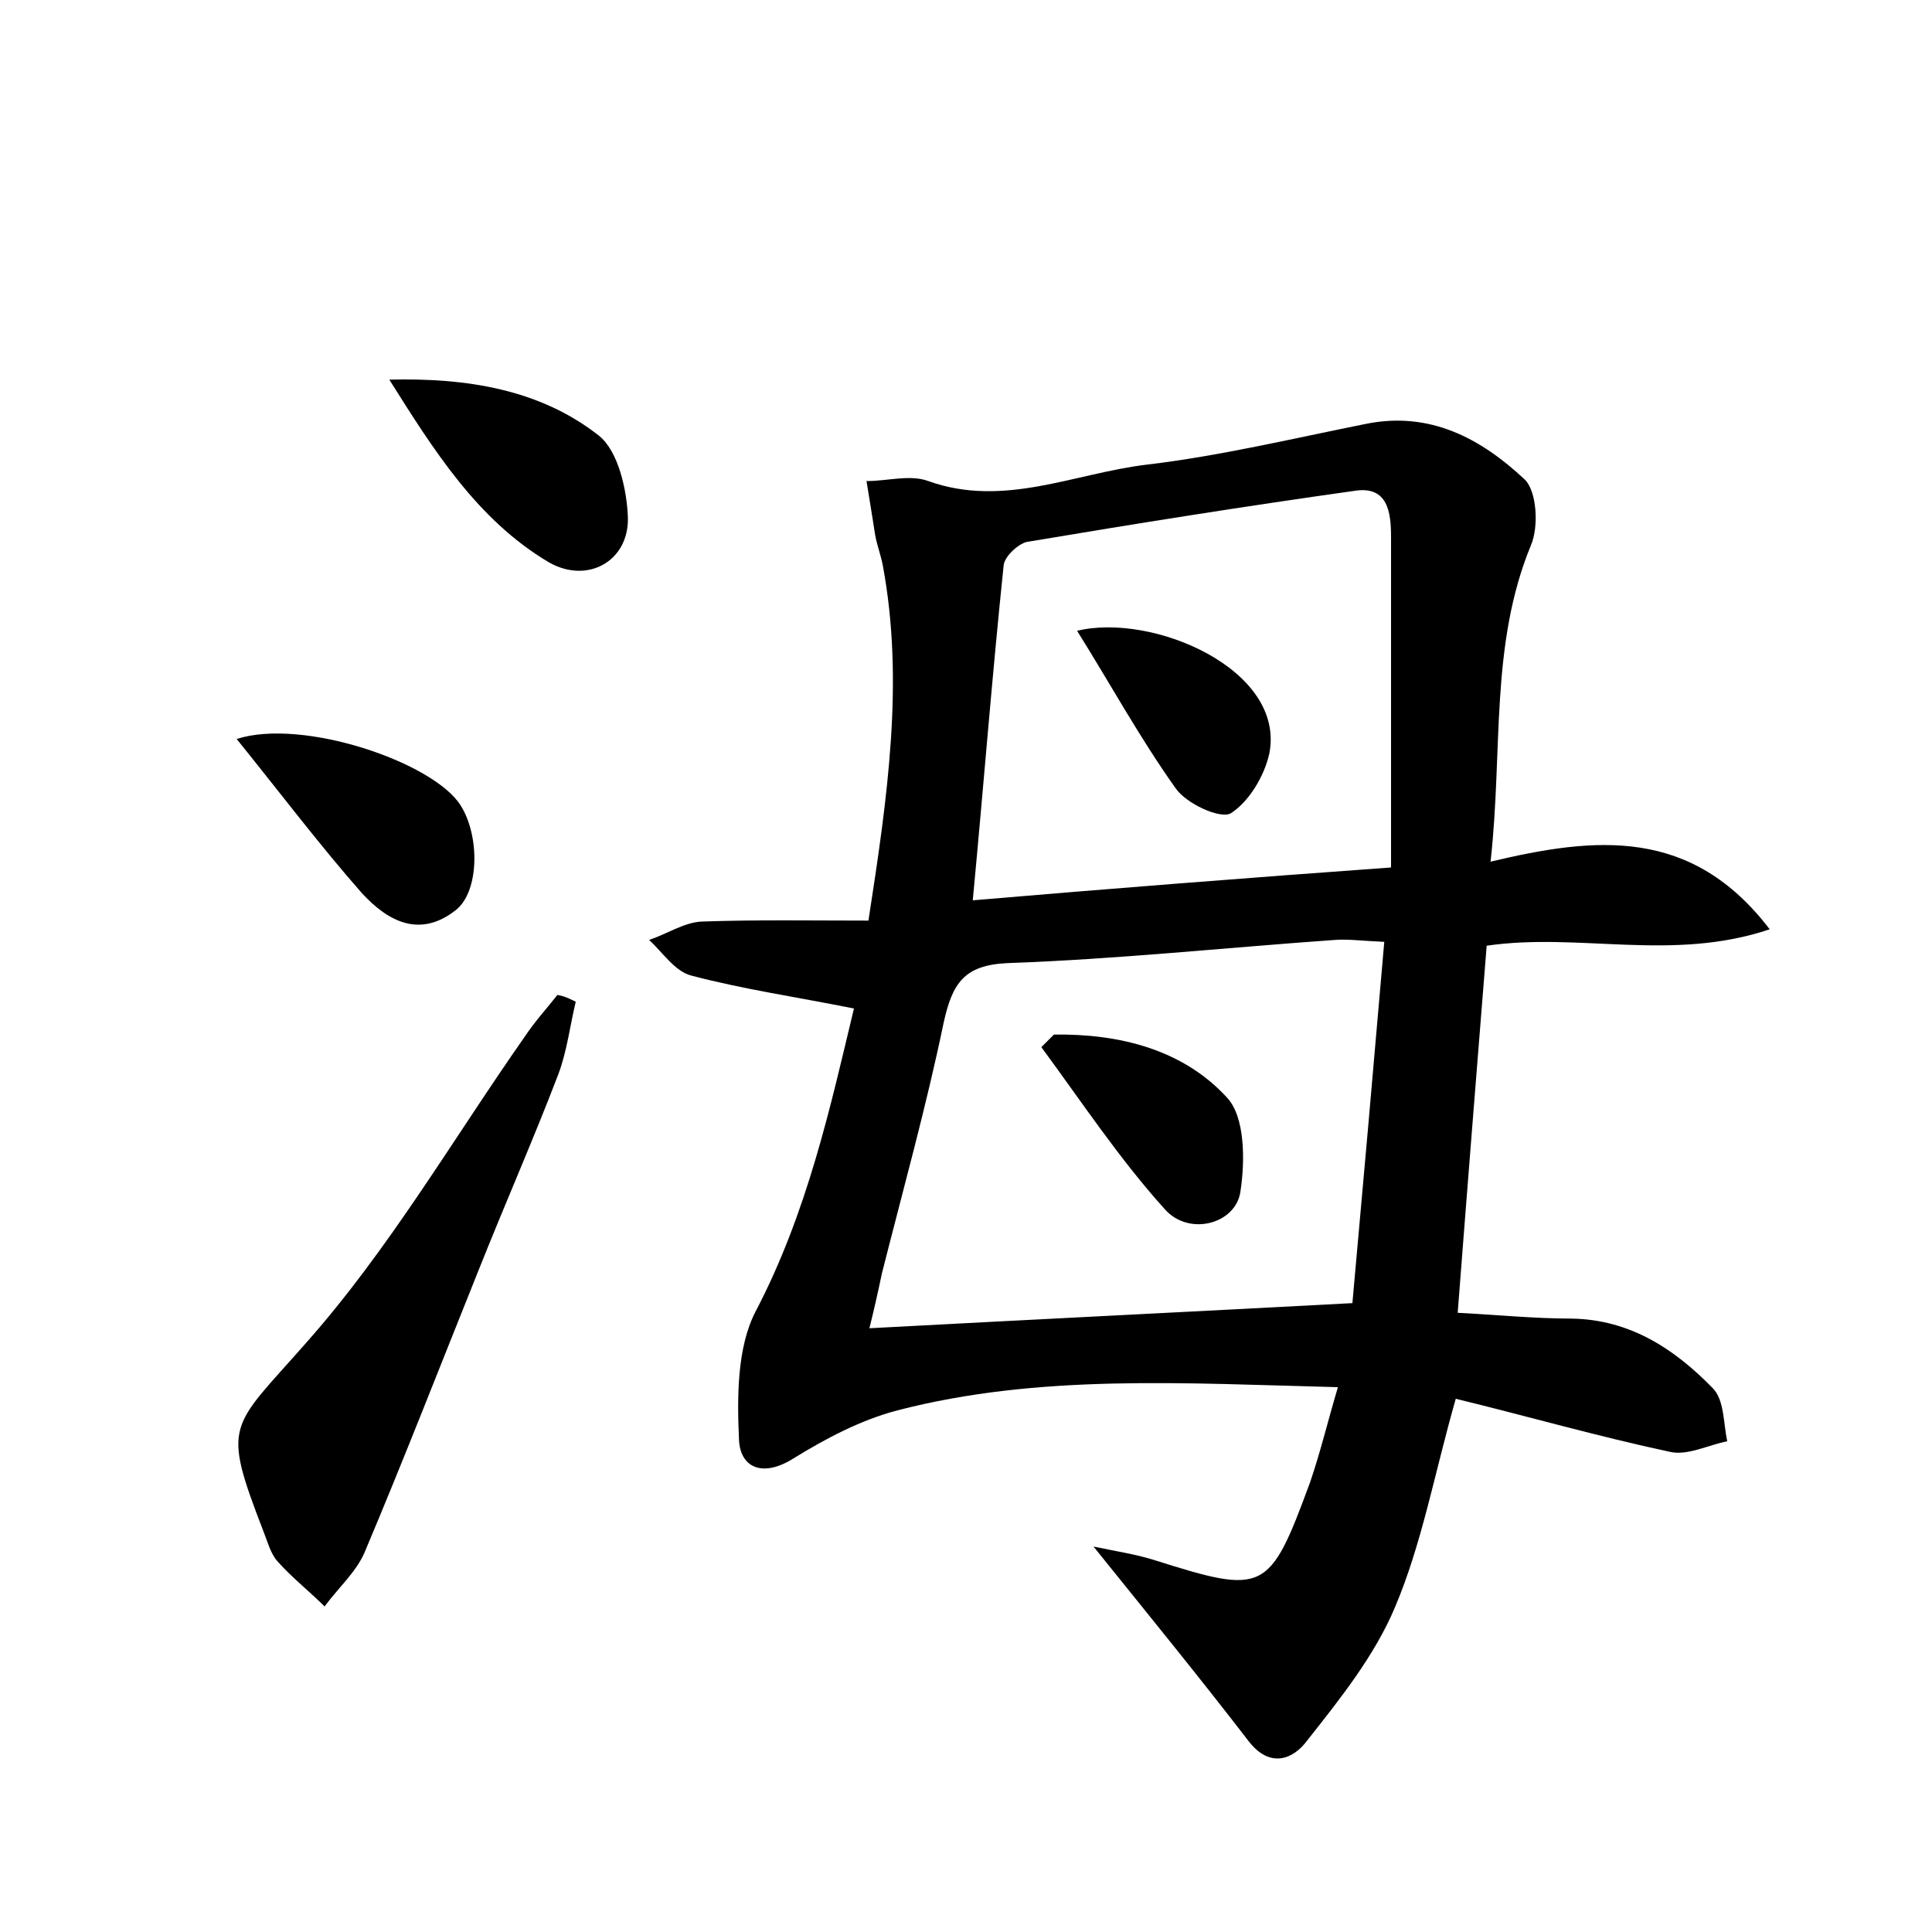 <?xml version="1.0" encoding="utf-8"?>
<!-- Generator: Adobe Illustrator 22.0.0, SVG Export Plug-In . SVG Version: 6.00 Build 0)  -->
<svg version="1.1" id="图层_1" xmlns="http://www.w3.org/2000/svg" xmlns:xlink="http://www.w3.org/1999/xlink" x="0px" y="0px"
	 viewBox="0 0 200 200" style="enable-background:new 0 0 200 200;" xml:space="preserve">
<style type="text/css">
	.st0{fill:#FFFFFF;}
</style>
<g>
	
	<path d="M138.5,143.6c-15.9-0.4-30.9-1.4-45.6,2.4c-3.8,1-7.4,2.9-10.8,5c-3.2,2-5.5,0.9-5.6-2c-0.2-4.4-0.2-9.5,1.7-13.2
		c5.4-10.3,7.8-21.4,10.2-31.4c-6-1.2-11.5-2-16.8-3.4c-1.7-0.4-3-2.4-4.4-3.7c1.8-0.6,3.6-1.8,5.4-1.9c5.7-0.2,11.4-0.1,17.3-0.1
		c2-12.9,3.7-24.8,1.5-36.7c-0.2-1.1-0.6-2.1-0.8-3.2c-0.3-1.9-0.6-3.8-0.9-5.6c2.2,0,4.5-0.7,6.4,0c7.8,2.8,15.1-0.8,22.6-1.7
		c7.6-0.9,15.1-2.7,22.6-4.2c6.7-1.4,12,1.5,16.5,5.7c1.3,1.2,1.5,4.9,0.7,6.8c-4.3,10.4-2.9,21.3-4.2,32.8
		c10.9-2.6,20.8-3.6,28.9,7c-10.1,3.4-19.7,0.3-29.3,1.7c-1,12.5-2,25-3,38c4,0.2,7.9,0.6,11.8,0.6c6.1,0.1,10.7,3.2,14.6,7.2
		c1.2,1.2,1.1,3.6,1.5,5.5c-2,0.4-4.1,1.5-5.9,1.1c-7.5-1.6-14.8-3.7-22.2-5.5c-2.2,7.7-3.5,15-6.3,21.6c-2.1,5-5.7,9.5-9.1,13.8
		c-1.4,1.9-3.8,2.9-6,0.1c-5-6.5-10.3-13-16.1-20.2c2.4,0.5,4.4,0.8,6.3,1.4c11.4,3.6,11.9,3.4,16.1-8
		C136.7,150.3,137.4,147.3,138.5,143.6z M90,137.5c16.8-0.9,33.1-1.7,50-2.6c1.1-12.2,2.2-24.6,3.3-37.4c-2.3-0.1-3.7-0.3-5.1-0.2
		c-11.3,0.8-22.6,2-33.9,2.4c-4.5,0.2-5.7,2.1-6.6,6.1c-1.8,8.7-4.2,17.3-6.4,26C90.9,133.7,90.5,135.5,90,137.5z M144,89.8
		c0-11.9,0-23.1,0-34.2c0-2.5-0.3-5.3-3.7-4.8c-11.4,1.6-22.7,3.4-34,5.3c-0.9,0.2-2.3,1.5-2.4,2.4c-1.2,11.5-2.1,23.1-3.2,34.7
		C114.8,92,128.8,90.9,144,89.8z"/>
	<path d="M59.6,103.7c-0.6,2.5-0.9,5.1-1.8,7.5c-2.6,6.8-5.6,13.6-8.3,20.4c-3.9,9.7-7.7,19.5-11.8,29.2c-0.9,2-2.7,3.6-4.1,5.5
		c-1.6-1.6-3.4-3-4.9-4.7c-0.7-0.8-1-2-1.4-3c-4.4-11.4-3.5-10.6,4.4-19.6c8.6-9.7,15.2-21.1,22.7-31.8c1-1.5,2.2-2.8,3.3-4.2
		C58.4,103.1,59,103.4,59.6,103.7z"/>
	<path d="M40.3,39.3c8-0.2,15.6,1,21.7,5.8c2,1.6,2.9,5.6,3,8.5c0.1,4.5-4.2,6.9-8.2,4.6C49.4,53.8,44.9,46.6,40.3,39.3z"/>
	<path d="M24.5,76.5c6.8-2.2,20.4,2.4,23.2,6.9c2,3.2,1.9,8.9-0.5,10.8c-3.8,3-7.1,1.1-9.7-1.7C33.1,87.5,29.1,82.2,24.5,76.5z"/>
	
	
	<path d="M109.1,107.1c6.7-0.1,13.3,1.5,17.9,6.5c1.9,2,1.9,6.6,1.4,9.8c-0.5,3.3-5.3,4.6-7.8,1.8c-4.7-5.2-8.6-11.1-12.8-16.8
		C108.2,108,108.7,107.5,109.1,107.1z"/>
	<path d="M111.5,65.3c7.8-1.9,21.6,4,19.9,12.7c-0.5,2.3-2.1,5-4,6.2c-1.1,0.6-4.6-1-5.7-2.6C118,76.4,115,70.9,111.5,65.3z"/>
</g>
</svg>
